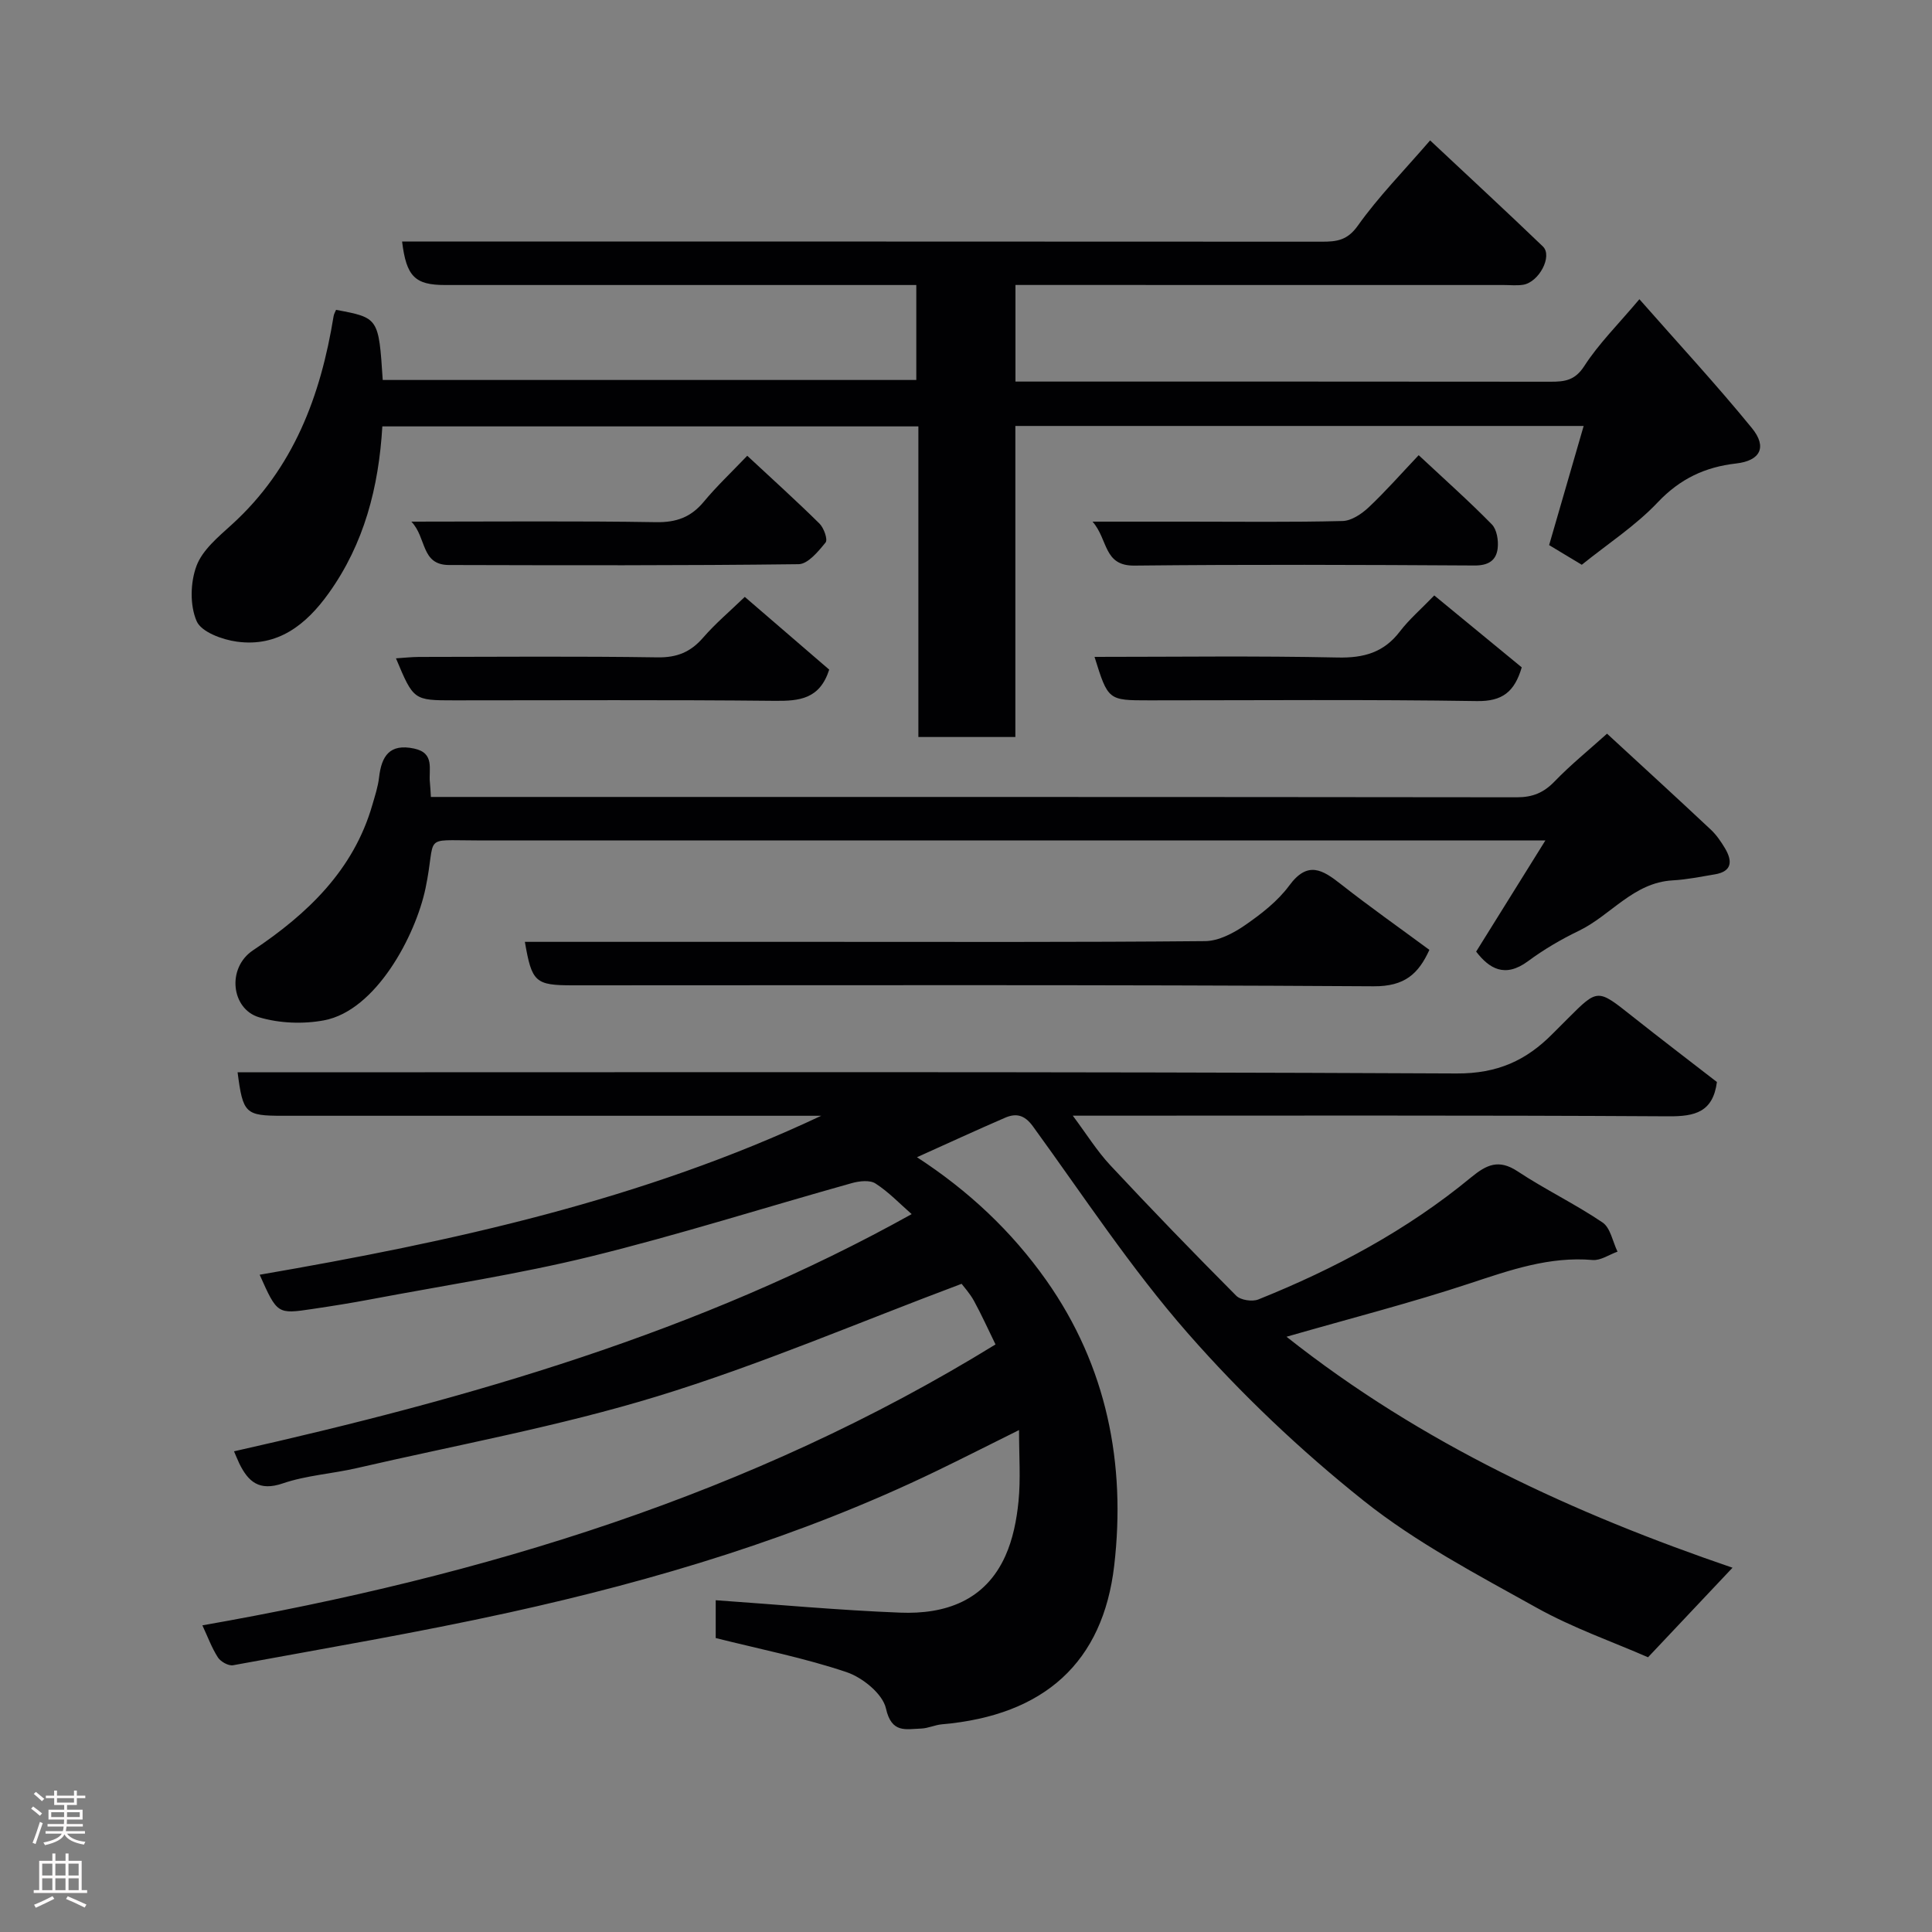 <svg enable-background="new 0 0 400 400" viewBox="0 0 400 400" xmlns="http://www.w3.org/2000/svg"><rect x="0" y="0" width="400" height="400" fill="#808080" stroke="none"/><g fill="#010103"><path d="m48.45 300.48c48.7-10.95 96.31-24.6 140.3-49.11-2.47-2.16-4.76-4.59-7.49-6.34-1.18-.76-3.35-.51-4.89-.08-18.01 5.04-35.87 10.72-54.02 15.18-15.01 3.69-30.37 6-45.58 8.88-4.01.76-8.04 1.4-12.08 2-7.28 1.09-7.29 1.06-10.93-7.09 39.92-6.88 79.22-15.45 116.26-32.91-1.67 0-3.34 0-5.01 0-35.5 0-70.99 0-106.49 0-7.73 0-8.22-.45-9.33-9h5.93c82.16 0 164.31-.16 246.46.24 8.47.04 14.43-2.7 19.9-8.25 1.05-1.07 2.12-2.12 3.18-3.18 6.14-6.14 6.11-6.1 13.18-.49 5.89 4.67 11.87 9.23 17.63 13.69-.82 6.21-4.51 7.14-10.01 7.1-40.82-.24-81.65-.13-123.35-.13 2.81 3.76 4.99 7.29 7.76 10.26 8.54 9.15 17.25 18.15 26.08 27.02.91.91 3.31 1.27 4.57.77 15.84-6.36 30.8-14.35 44.02-25.25 3.23-2.66 5.74-3.87 9.66-1.28 5.7 3.77 11.93 6.76 17.59 10.59 1.64 1.11 2.1 3.98 3.1 6.04-1.72.61-3.49 1.87-5.15 1.73-8.96-.77-17.07 2.08-25.39 4.83-12.27 4.06-24.83 7.27-37.99 11.06 28.1 22.25 59.59 36.63 92.34 47.82-5.91 6.27-11.35 12.03-17.49 18.54-7.17-3.14-15.51-6.04-23.11-10.28-12.24-6.82-24.86-13.44-35.74-22.11-13.1-10.44-25.46-22.16-36.5-34.77-11.7-13.36-21.54-28.36-32.01-42.77-1.73-2.38-3.48-2.76-5.77-1.77-5.96 2.58-11.86 5.3-18.23 8.17 10.66 6.93 19.58 15.3 26.77 25.48 12.57 17.82 16.5 38.04 14.07 59.03-2.32 20.04-14.43 31.06-35.68 32.9-1.45.13-2.86.83-4.3.88-3.15.1-6.12 1.06-7.28-4.15-.67-3.03-4.84-6.41-8.15-7.53-8.73-2.94-17.85-4.74-27.1-7.06 0-2.58 0-5.53 0-7.83 12.74.89 25.44 2.07 38.18 2.57 9.34.37 17.63-2.46 21.8-11.77 1.56-3.47 2.33-7.44 2.71-11.26.46-4.62.11-9.31.11-14.77-6.03 2.99-11.61 5.83-17.24 8.55-28.18 13.59-57.93 22.54-88.36 29.23-18.92 4.16-38.05 7.4-57.12 10.91-.95.17-2.57-.73-3.14-1.61-1.3-2.02-2.13-4.33-3.22-6.65 58.18-10.2 113.65-27.02 164.21-58.16-1.56-3.19-2.9-6.17-4.46-9.02-.85-1.55-2.09-2.9-2.56-3.53-21.28 7.97-41.82 16.81-63.07 23.31-20.34 6.22-41.4 10.05-62.17 14.85-5.08 1.17-10.41 1.49-15.3 3.16-4.85 1.66-7.14-.3-9.01-4.13-.4-.85-.76-1.76-1.09-2.51z"/><path d="m210.24 59v20h5.3c35.17 0 70.33-.01 105.5.03 2.89 0 5.03-.24 6.96-3.23 2.99-4.64 7.01-8.61 11.42-13.85 7.99 9.09 15.93 17.66 23.3 26.69 3.22 3.95 1.7 6.76-3.28 7.32-6.43.73-11.61 3.17-16.22 8.04-4.58 4.84-10.32 8.57-15.73 12.93-2.41-1.45-4.76-2.86-6.76-4.07 2.41-8.33 4.76-16.42 7.15-24.67-39.38 0-78.33 0-117.66 0v64.4c-6.74 0-13.13 0-20.08 0 0-21.26 0-42.65 0-64.31-37.28 0-74.01 0-110.98 0-.75 12.6-3.76 24.29-11.12 34.56-4.67 6.52-10.53 11.16-18.98 10.01-3.04-.41-7.38-2-8.35-4.25-1.42-3.28-1.31-8-.03-11.43 1.23-3.31 4.52-6.02 7.31-8.56 12.79-11.61 18.4-26.65 21.08-43.16.07-.46.34-.88.51-1.3 8.82 1.65 8.82 1.65 9.66 14.52h110.47c0-6.29 0-12.56 0-19.66-1.59 0-3.33 0-5.07 0-30.83 0-61.67 0-92.5 0-6.21 0-8.01-1.75-8.89-9h5.95c61.5 0 123-.01 184.5.03 3.06 0 5.26-.27 7.42-3.31 4.26-6 9.49-11.31 14.97-17.66 8.03 7.53 15.76 14.67 23.35 21.96 2.06 1.98-.81 7.42-4.11 7.93-1.3.2-2.66.05-3.99.05-33.52-.01-67.01-.01-101.1-.01z"/><path d="m332.72 151.9c7.43 6.85 14.5 13.31 21.48 19.86 1.17 1.1 2.12 2.49 2.95 3.88 1.54 2.61 1.51 4.79-2.13 5.39-2.89.48-5.78 1.08-8.7 1.24-8.15.45-12.81 7.25-19.45 10.45-3.66 1.76-7.23 3.86-10.49 6.27-4.85 3.59-8.09 1.49-10.76-1.97 4.63-7.44 9.16-14.71 14.34-23.02-3.09 0-5 0-6.9 0-71.45 0-142.91 0-214.36 0-11.58 0-8.26-1.28-10.6 9.91-2.06 9.82-10.26 25.33-21.02 27.34-4.33.81-9.26.62-13.46-.64-5.73-1.71-6.73-10.18-1.25-13.85 11.21-7.49 20.83-16.56 24.73-30.15.54-1.86 1.16-3.74 1.38-5.65.51-4.42 2.18-7.06 7.25-5.98 4.38.93 2.97 4.34 3.28 7.05.09.8.11 1.61.2 2.97h4.99c73.29 0 146.57-.02 219.86.07 3.27 0 5.54-.95 7.79-3.27 3.3-3.43 7.04-6.45 10.87-9.9z"/><path d="m108.67 195h60.44c26.8 0 53.6.1 80.4-.15 2.79-.03 5.86-1.64 8.26-3.3 3.36-2.32 6.77-4.97 9.16-8.21 3.82-5.19 6.89-3.27 10.7-.27 5.9 4.64 12.04 8.96 18.31 13.59-2.26 4.95-5.09 7.58-11.54 7.54-55.27-.35-110.53-.2-165.8-.2-7.78 0-8.49-.63-9.93-9z"/><path d="m154.2 123.58c6.19 5.34 11.92 10.27 17.48 15.06-1.96 6.11-6.17 6.51-11.27 6.46-22.11-.23-44.23-.1-66.34-.1-8.44 0-8.44 0-12.09-8.7 1.71-.11 3.24-.28 4.78-.29 16.46-.02 32.93-.16 49.38.09 4.04.06 6.85-1.1 9.44-4.09 2.57-2.96 5.6-5.51 8.62-8.43z"/><path d="m315.06 138.17c-1.5 5.08-4.01 7.06-9.28 6.98-22.61-.35-45.23-.15-67.85-.15-8.51 0-8.51 0-11.32-9 16.85 0 33.6-.23 50.33.13 5.43.12 9.56-1.03 12.9-5.4 1.9-2.49 4.33-4.57 7.11-7.45 6.23 5.12 12.24 10.06 18.11 14.89z"/><path d="m85.17 108c17.73 0 34.19-.16 50.66.11 4.21.07 7.23-1.03 9.88-4.23 2.65-3.19 5.69-6.06 9-9.52 5.22 4.86 10.2 9.35 14.96 14.05.91.9 1.75 3.3 1.26 3.9-1.5 1.85-3.65 4.47-5.58 4.5-24.13.3-48.26.23-72.39.17-5.85-.02-4.59-5.64-7.79-8.98z"/><path d="m293.72 94.24c5.58 5.21 10.53 9.61 15.15 14.33 1.04 1.06 1.39 3.32 1.21 4.93-.28 2.52-1.91 3.6-4.79 3.58-23.48-.14-46.96-.23-70.44.02-6.42.07-5.39-5.38-8.65-9.1h19.81c10.66 0 21.32.14 31.97-.13 1.84-.05 3.95-1.48 5.4-2.84 3.49-3.29 6.67-6.91 10.34-10.79z"/></g><path d="m6.44 374.46.42-.45c.65.47 1.27.95 1.85 1.44l-.45.49c-.65-.56-1.25-1.06-1.82-1.48m.93 7.33-.63-.26c.55-1.36 1.05-2.8 1.52-4.33.19.1.38.19.59.27-.46 1.29-.95 2.73-1.48 4.32m-.38-10.38.44-.42c.43.34 1.01.82 1.74 1.44l-.49.49c-.53-.51-1.09-1.01-1.69-1.51m2.5.35h1.72v-1.04h.59v1.04h3.52v-1.04h.59v1.04h1.75v.53h-1.75v1.42h-2.03v.97h3.22v2.03h-3.24c0 .35-.01.66-.03.93h3.32v.53h-3.37c-.03.27-.08.58-.15.94h3.96v.53h-3.71c.67.92 1.93 1.48 3.79 1.68-.13.24-.23.44-.29.59-2.13-.38-3.48-1.08-4.04-2.12-.43.97-1.77 1.72-4.03 2.23-.09-.19-.2-.37-.33-.55 2.1-.42 3.37-1.03 3.81-1.83h-3.36v-.53h3.58c.08-.29.13-.61.16-.94h-3.33v-.53h3.39c.02-.27.04-.58.04-.93h-3.23v-2.03h3.25v-.97h-2.07v-1.42h-1.73zm1.12 3.44v1h2.65c.01-.3.02-.44.01-.4v-.25-.35zm1.19-2h3.52v-.91h-3.52zm4.71 2h-2.63v.59c0 .16-.01.28-.01.4h2.64z" fill="#fcfafa"/><path d="m13.56 383.74h.63v1.52h2.72v6.07h1.13v.6h-11.06v-.6h1.13v-6.07h2.73v-1.52h.63v1.52h2.1v-1.52zm-2.69 8.83.38.56c-1.24.63-2.53 1.25-3.85 1.85-.1-.21-.21-.42-.34-.63 1.36-.55 2.63-1.15 3.81-1.78m-2.13-4.27h2.1v-2.45h-2.1zm0 3.04h2.1v-2.46h-2.1zm2.72-3.04h2.1v-2.45h-2.1zm0 3.04h2.1v-2.46h-2.1zm6.07 3.6c-1.41-.71-2.7-1.3-3.86-1.78l.35-.56c1.45.62 2.75 1.19 3.88 1.72zm-1.25-9.09h-2.1v2.45h2.1zm-2.09 5.49h2.1v-2.46h-2.1z" fill="#fcfafa"/></svg>